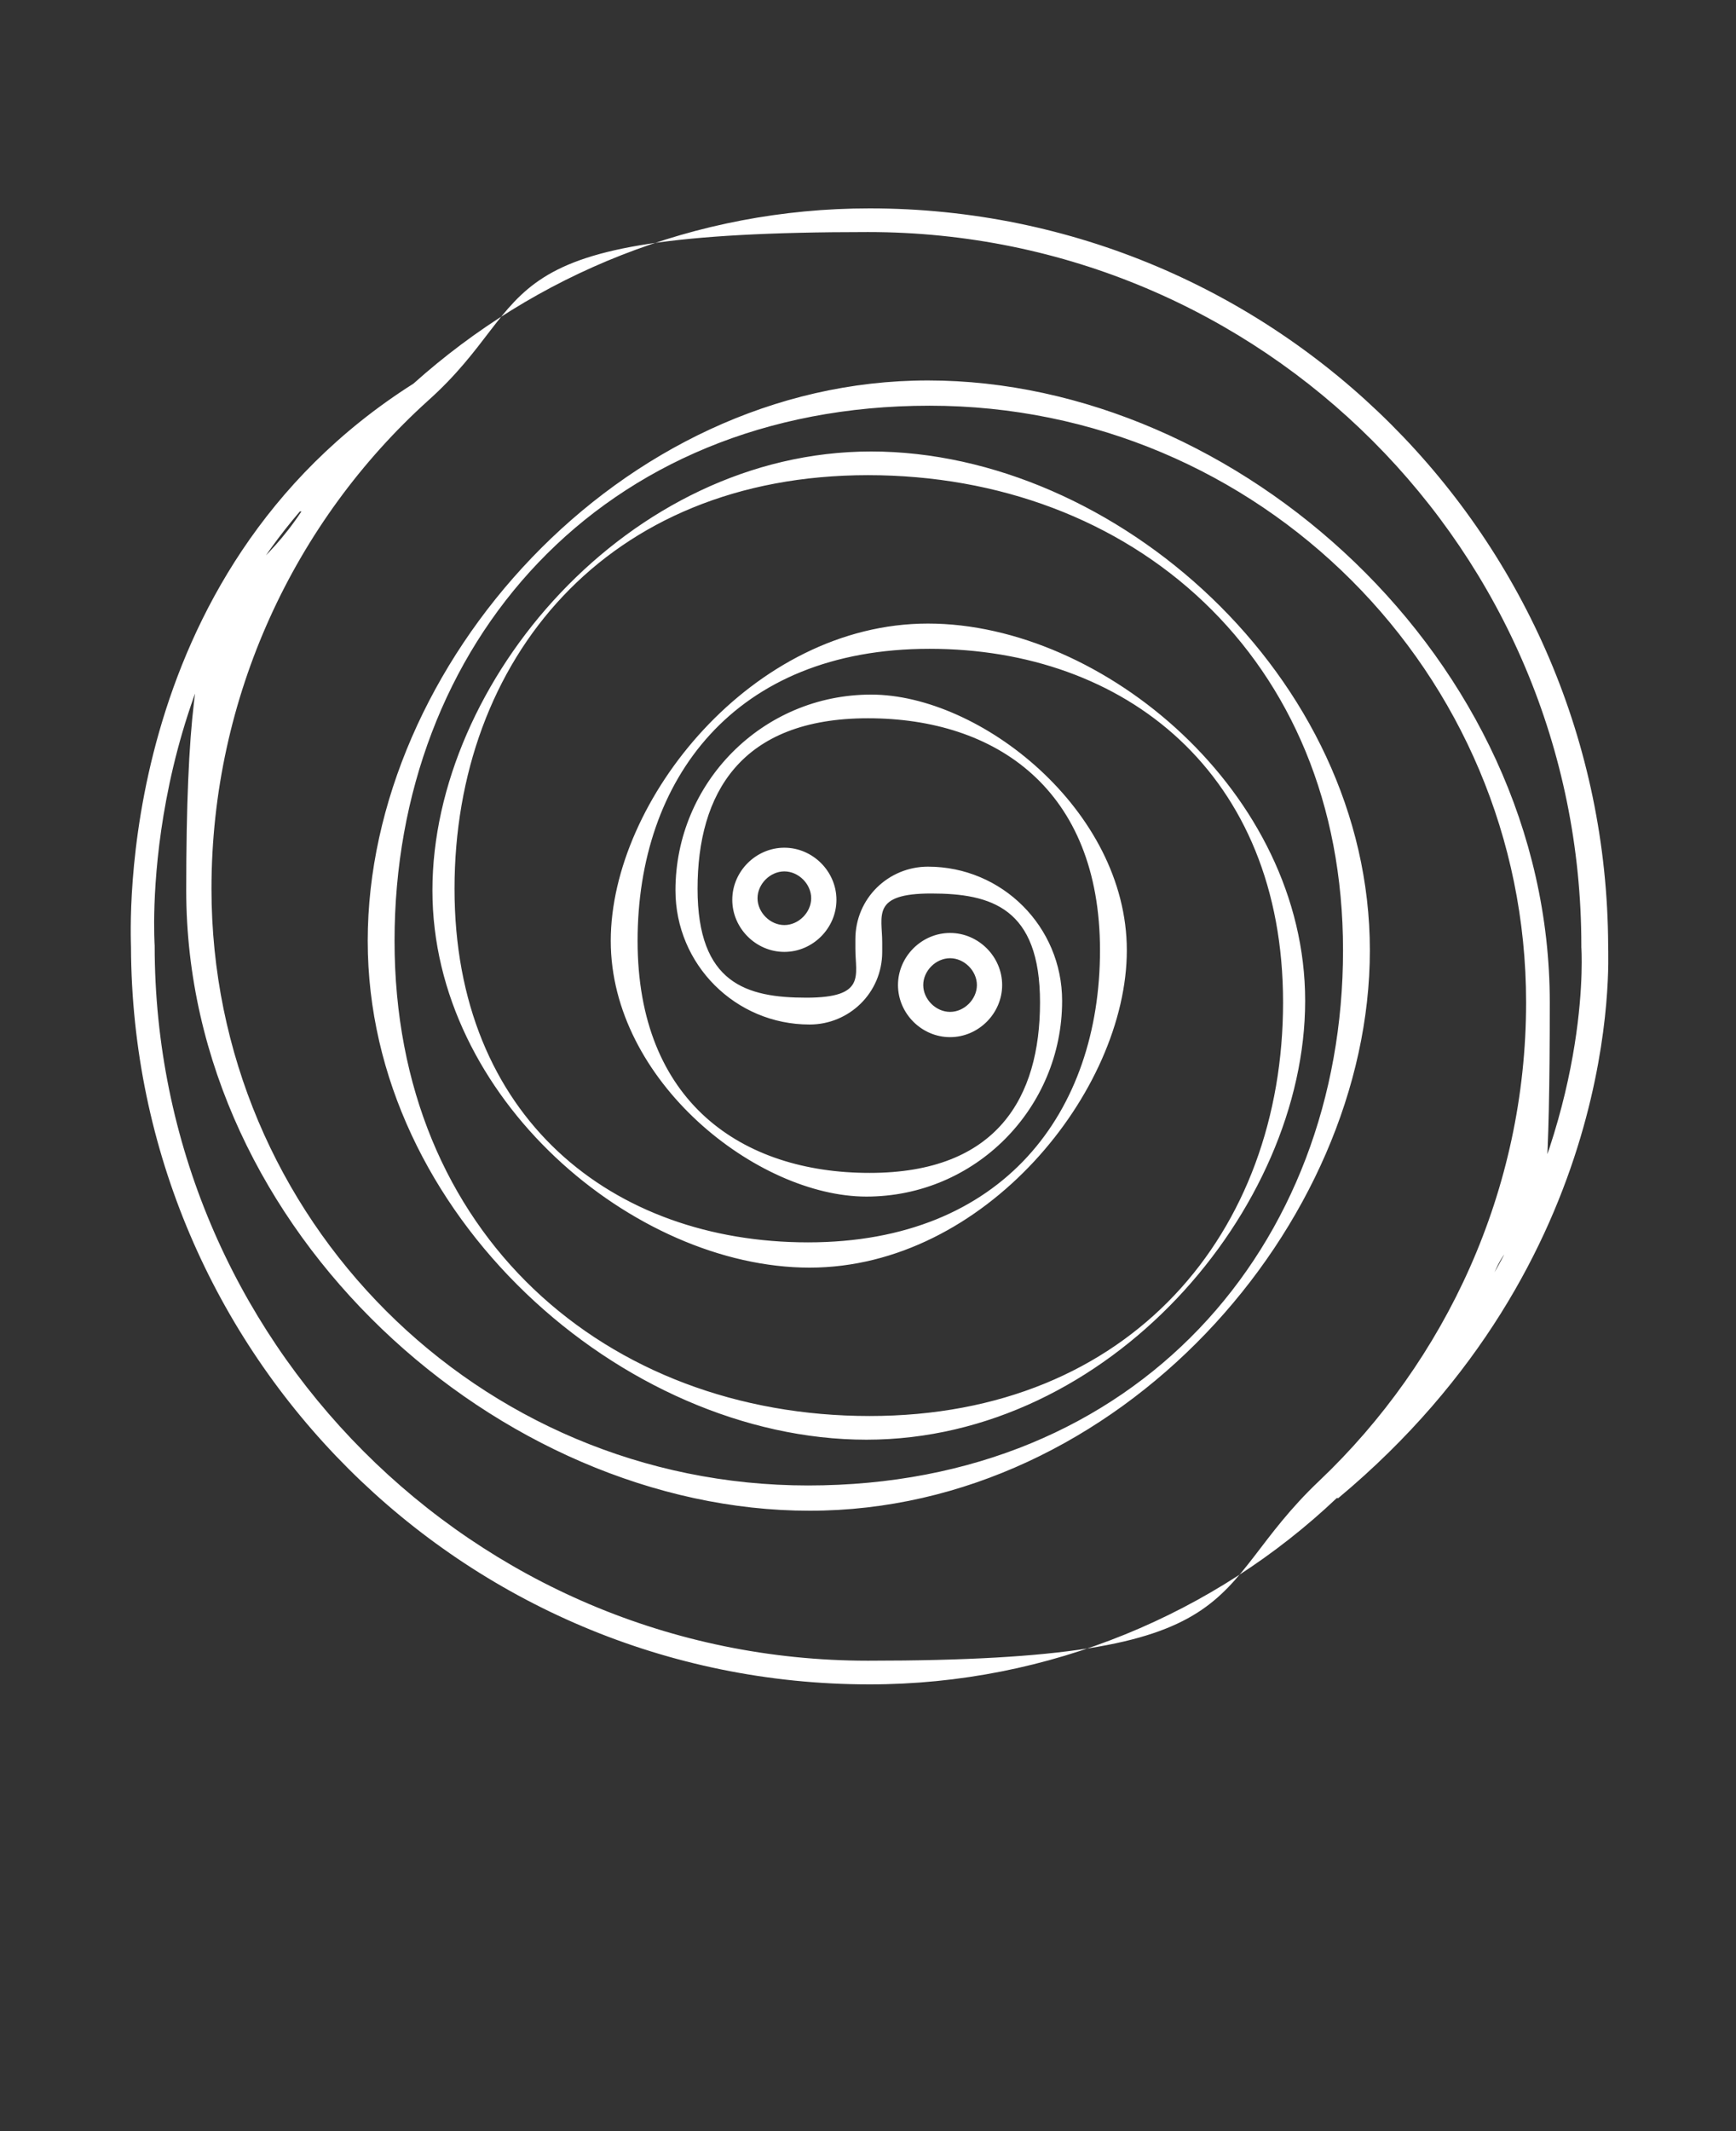 <?xml version="1.0" encoding="UTF-8"?>
<svg id="Livello_1" xmlns="http://www.w3.org/2000/svg" version="1.1" viewBox="0 0 110 135">
  <rect x="0" y="0" width="110" height="135" fill="#333333" stroke="none"/>
  <!-- Generator: Adobe Illustrator 29.6.0, SVG Export Plug-In . SVG Version: 2.1.1 Build 207)  -->
  <defs>
    <style>
      .st0 {
        fill: #fff;
      }
    </style>
  </defs>
  <path class="st0" d="M84.7,94.9c-7.7,7.3-18.2,11.8-29.6,11.8-25.8,0-46.7-20.9-46.8-46.7,0-.9-1.2-23.6,17.9-35.7,7.7-6.9,17.8-11.1,28.9-11.1,25.8,0,46.7,20.9,46.8,46.7,0,.9,1,19.9-17.1,35h0ZM19,32.4c-10.3,12-9.2,27.5-9.2,27.5h0c0,25,20.2,45.3,45.2,45.3s21.1-4.3,28.6-11.4c0,0,0,0,0,0,8-7.6,13.1-18.4,13.1-30.3,0-20.9-16.9-37.8-37.8-37.8s-33.9,15.2-33.9,33.9,13.5,30.1,30.1,30.1,26.2-11.7,26.2-26.2-10-22.4-22.4-22.4-18.5,8.3-18.5,18.5,6.6,14.7,14.7,14.7,10.8-4.8,10.8-10.8-3.1-6.9-6.9-6.9-3.1,1.4-3.1,3.1,0,.2,0,.3c0,0,0,.2,0,.3,0,2.6-2.1,4.6-4.6,4.6-4.7,0-8.5-3.8-8.5-8.5,0-6.8,5.5-12.4,12.4-12.4s16.2,7.3,16.2,16.2-9,20.1-20.1,20.1-23.9-10.7-23.9-23.9,12.4-27.8,27.8-27.8,31.6,14.2,31.6,31.6-15.9,35.5-35.5,35.5S11.8,78.1,11.8,56.4s2.7-17.1,7.3-24h0ZM100.2,59.9c0-25-20.2-45.2-45.2-45.2s-20.5,4.1-27.9,10.7c0,0,0,0,0,0-8.4,7.6-13.7,18.7-13.7,30.9,0,20.9,16.9,37.8,37.8,37.8s33.9-15.2,33.9-33.9-13.5-30.1-30.1-30.1-26.2,11.7-26.2,26.2,10,22.4,22.4,22.4,18.5-8.3,18.5-18.5-6.6-14.7-14.7-14.7-10.8,4.8-10.8,10.8,3.1,6.9,6.9,6.9,3.1-1.4,3.1-3.1,0-.2,0-.3c0,0,0-.2,0-.3,0-2.6,2.1-4.6,4.6-4.6,4.7,0,8.5,3.8,8.5,8.5,0,6.8-5.5,12.4-12.4,12.4s-16.2-7.3-16.2-16.2,9-20.1,20.1-20.1,23.9,10.7,23.9,23.9-12.4,27.8-27.8,27.8-31.6-14.2-31.6-31.6,15.9-35.5,35.5-35.5,39.4,17.6,39.4,39.4-1.3,11.9-3.5,17.1c6.2-11,5.5-20.6,5.5-20.6,0,0,0,0,0,0h0ZM49.7,53.7c1.8,0,3.3,1.5,3.3,3.3s-1.5,3.3-3.3,3.3-3.3-1.5-3.3-3.3,1.5-3.3,3.3-3.3ZM49.7,55.2c-.9,0-1.7.8-1.7,1.7s.8,1.7,1.7,1.7,1.7-.8,1.7-1.7-.8-1.7-1.7-1.7ZM60.2,59.1c1.8,0,3.3,1.5,3.3,3.3s-1.5,3.3-3.3,3.3-3.3-1.5-3.3-3.3,1.5-3.3,3.3-3.3ZM60.2,60.7c-.9,0-1.7.8-1.7,1.7s.8,1.7,1.7,1.7,1.7-.8,1.7-1.7-.8-1.7-1.7-1.7Z"/>
</svg>
